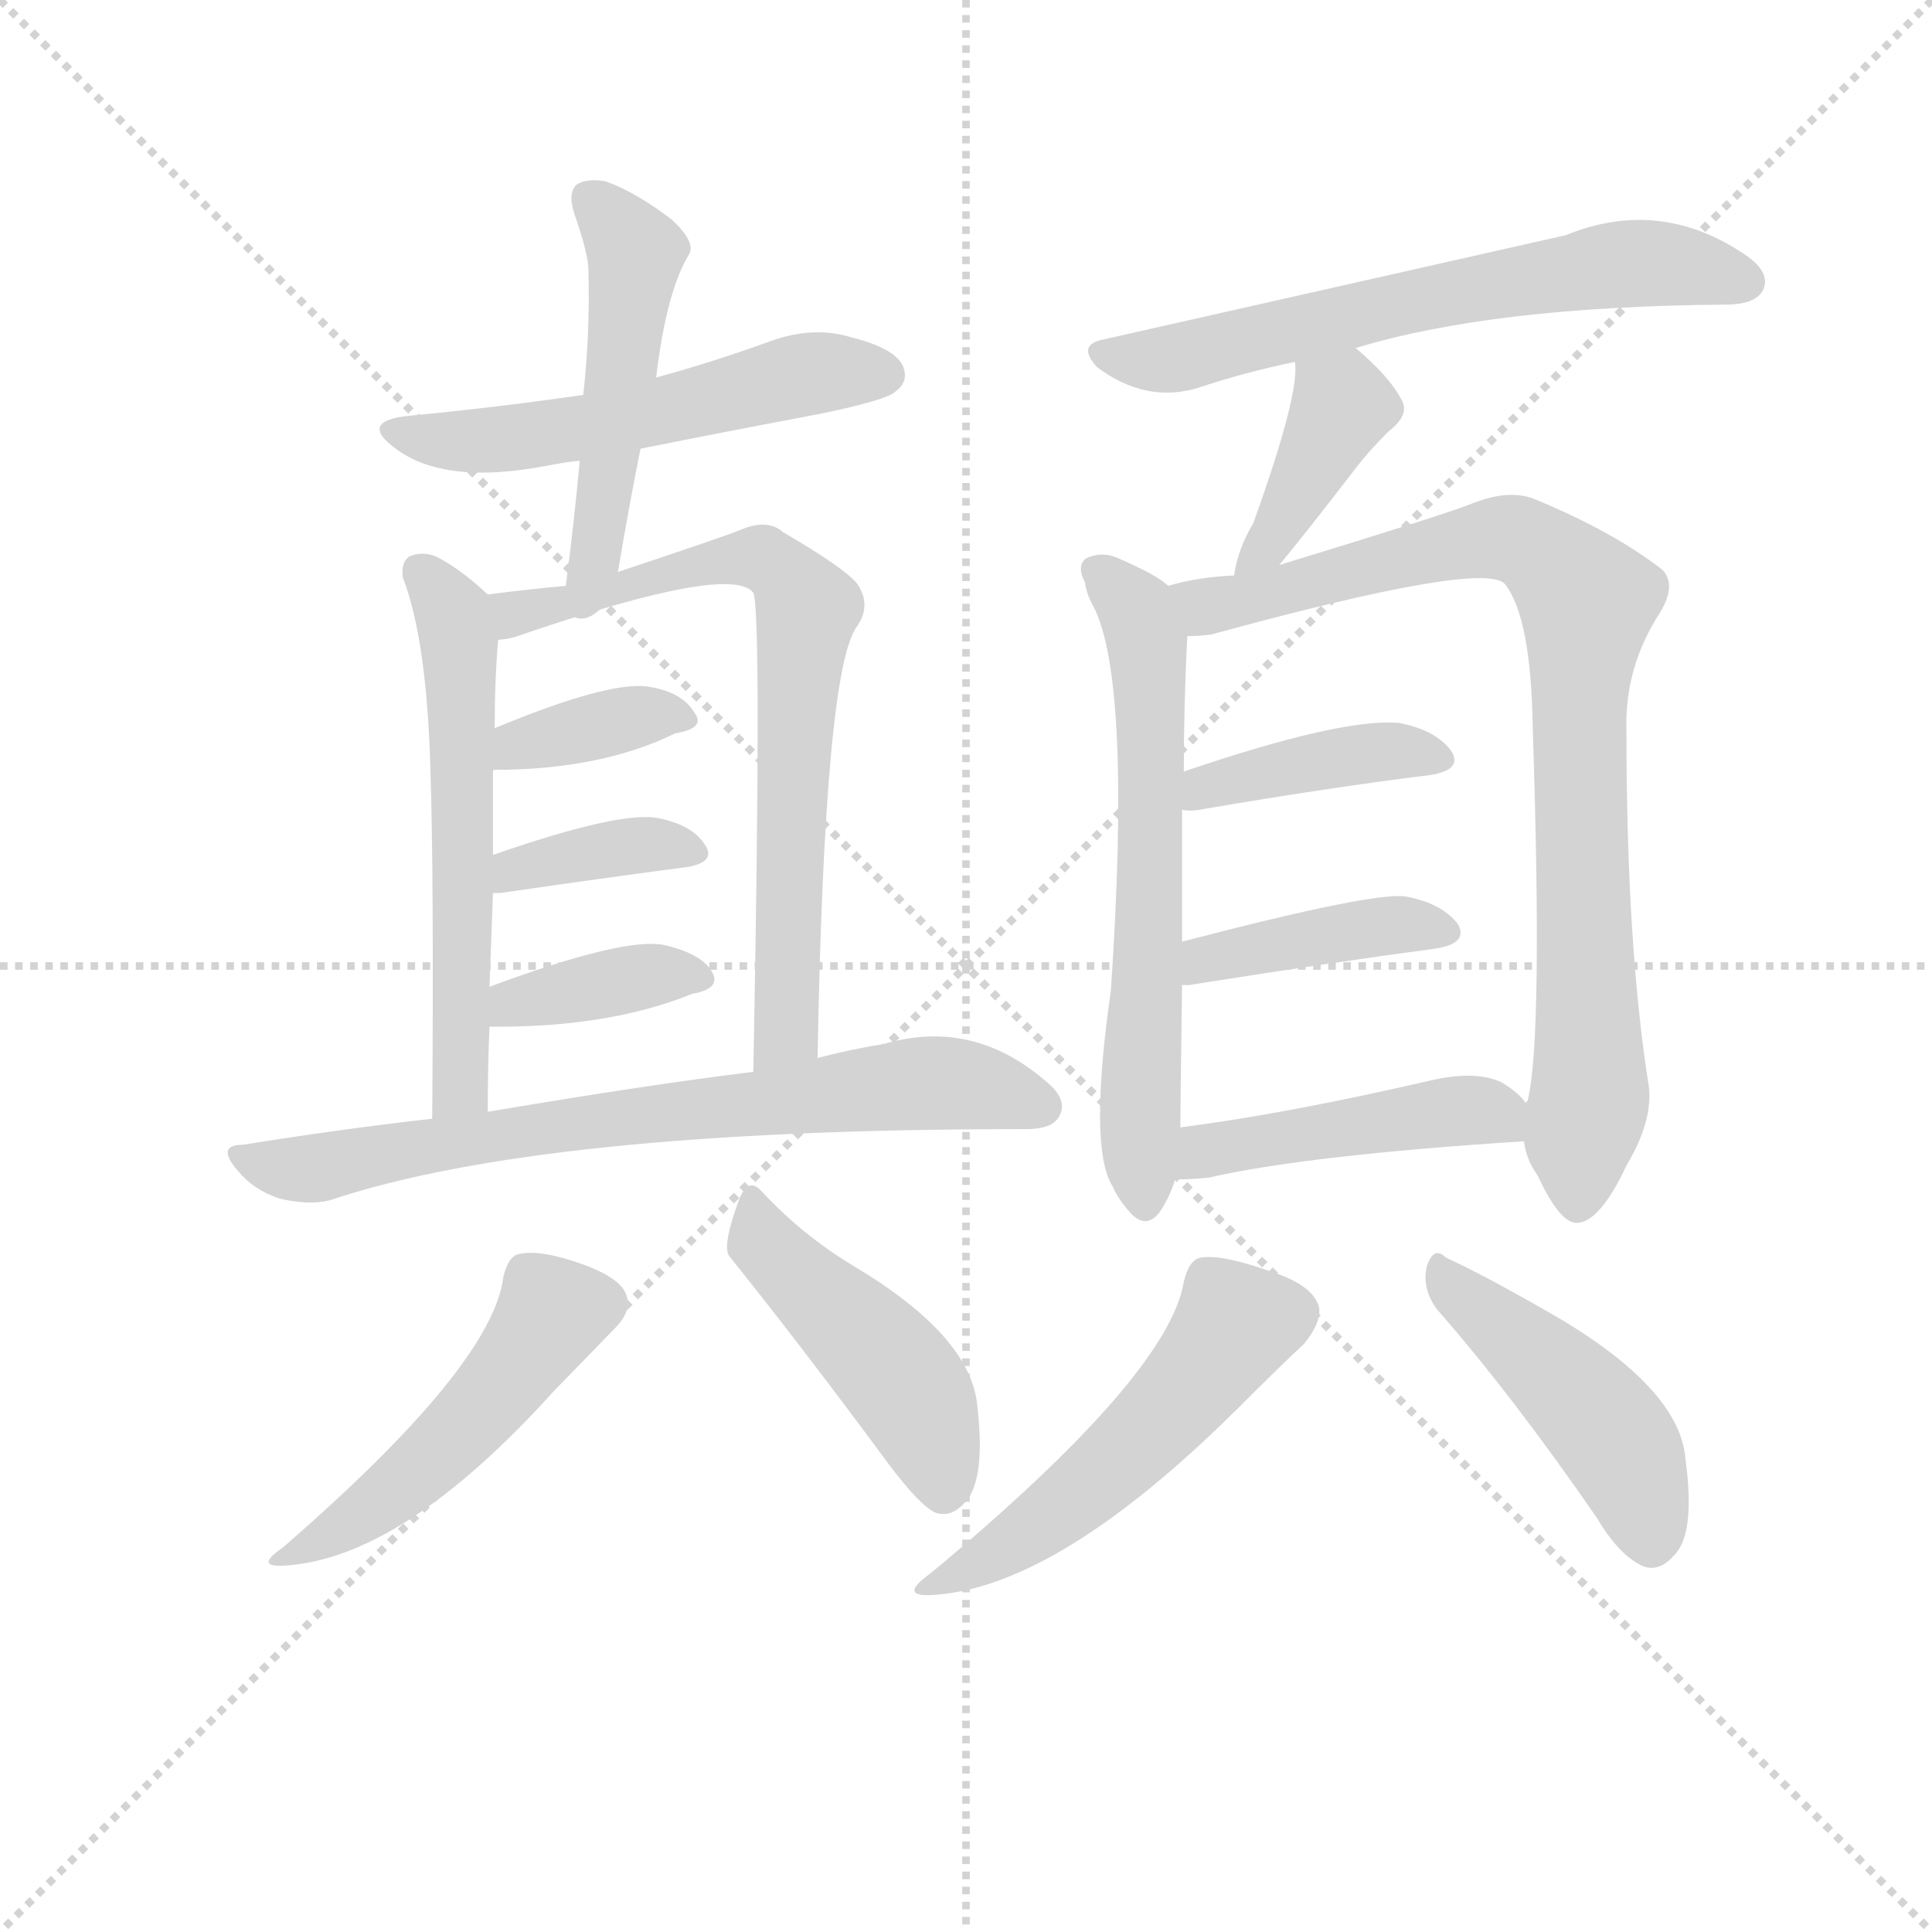 <svg version="1.1" viewBox="0 0 1024 1024" xmlns="http://www.w3.org/2000/svg">
  <g stroke="lightgray" stroke-dasharray="1,1" stroke-width="1" transform="scale(4, 4)">
    <line x1="0" y1="0" x2="256" y2="256"></line>
    <line x1="256" y1="0" x2="0" y2="256"></line>
    <line x1="128" y1="0" x2="128" y2="256"></line>
    <line x1="0" y1="128" x2="256" y2="128"></line>
  </g>
<g transform="scale(0.92, -0.92) translate(60, -900)">
   <style type="text/css">
    @keyframes keyframes0 {
      from {
       stroke: blue;
       stroke-dashoffset: 539;
       stroke-width: 128;
       }
       64% {
       animation-timing-function: step-end;
       stroke: blue;
       stroke-dashoffset: 0;
       stroke-width: 128;
       }
       to {
       stroke: black;
       stroke-width: 1024;
       }
       }
       #make-me-a-hanzi-animation-0 {
         animation: keyframes0 0.689s both;
         animation-delay: 0s;
         animation-timing-function: linear;
       }
    @keyframes keyframes1 {
      from {
       stroke: blue;
       stroke-dashoffset: 488;
       stroke-width: 128;
       }
       61% {
       animation-timing-function: step-end;
       stroke: blue;
       stroke-dashoffset: 0;
       stroke-width: 128;
       }
       to {
       stroke: black;
       stroke-width: 1024;
       }
       }
       #make-me-a-hanzi-animation-1 {
         animation: keyframes1 0.647s both;
         animation-delay: 0.689s;
         animation-timing-function: linear;
       }
    @keyframes keyframes2 {
      from {
       stroke: blue;
       stroke-dashoffset: 572;
       stroke-width: 128;
       }
       65% {
       animation-timing-function: step-end;
       stroke: blue;
       stroke-dashoffset: 0;
       stroke-width: 128;
       }
       to {
       stroke: black;
       stroke-width: 1024;
       }
       }
       #make-me-a-hanzi-animation-2 {
         animation: keyframes2 0.715s both;
         animation-delay: 1.336s;
         animation-timing-function: linear;
       }
    @keyframes keyframes3 {
      from {
       stroke: blue;
       stroke-dashoffset: 716;
       stroke-width: 128;
       }
       70% {
       animation-timing-function: step-end;
       stroke: blue;
       stroke-dashoffset: 0;
       stroke-width: 128;
       }
       to {
       stroke: black;
       stroke-width: 1024;
       }
       }
       #make-me-a-hanzi-animation-3 {
         animation: keyframes3 0.833s both;
         animation-delay: 2.051s;
         animation-timing-function: linear;
       }
    @keyframes keyframes4 {
      from {
       stroke: blue;
       stroke-dashoffset: 364;
       stroke-width: 128;
       }
       54% {
       animation-timing-function: step-end;
       stroke: blue;
       stroke-dashoffset: 0;
       stroke-width: 128;
       }
       to {
       stroke: black;
       stroke-width: 1024;
       }
       }
       #make-me-a-hanzi-animation-4 {
         animation: keyframes4 0.546s both;
         animation-delay: 2.884s;
         animation-timing-function: linear;
       }
    @keyframes keyframes5 {
      from {
       stroke: blue;
       stroke-dashoffset: 374;
       stroke-width: 128;
       }
       55% {
       animation-timing-function: step-end;
       stroke: blue;
       stroke-dashoffset: 0;
       stroke-width: 128;
       }
       to {
       stroke: black;
       stroke-width: 1024;
       }
       }
       #make-me-a-hanzi-animation-5 {
         animation: keyframes5 0.554s both;
         animation-delay: 3.43s;
         animation-timing-function: linear;
       }
    @keyframes keyframes6 {
      from {
       stroke: blue;
       stroke-dashoffset: 377;
       stroke-width: 128;
       }
       55% {
       animation-timing-function: step-end;
       stroke: blue;
       stroke-dashoffset: 0;
       stroke-width: 128;
       }
       to {
       stroke: black;
       stroke-width: 1024;
       }
       }
       #make-me-a-hanzi-animation-6 {
         animation: keyframes6 0.557s both;
         animation-delay: 3.985s;
         animation-timing-function: linear;
       }
    @keyframes keyframes7 {
      from {
       stroke: blue;
       stroke-dashoffset: 712;
       stroke-width: 128;
       }
       70% {
       animation-timing-function: step-end;
       stroke: blue;
       stroke-dashoffset: 0;
       stroke-width: 128;
       }
       to {
       stroke: black;
       stroke-width: 1024;
       }
       }
       #make-me-a-hanzi-animation-7 {
         animation: keyframes7 0.829s both;
         animation-delay: 4.541s;
         animation-timing-function: linear;
       }
    @keyframes keyframes8 {
      from {
       stroke: blue;
       stroke-dashoffset: 485;
       stroke-width: 128;
       }
       61% {
       animation-timing-function: step-end;
       stroke: blue;
       stroke-dashoffset: 0;
       stroke-width: 128;
       }
       to {
       stroke: black;
       stroke-width: 1024;
       }
       }
       #make-me-a-hanzi-animation-8 {
         animation: keyframes8 0.645s both;
         animation-delay: 5.371s;
         animation-timing-function: linear;
       }
    @keyframes keyframes9 {
      from {
       stroke: blue;
       stroke-dashoffset: 454;
       stroke-width: 128;
       }
       60% {
       animation-timing-function: step-end;
       stroke: blue;
       stroke-dashoffset: 0;
       stroke-width: 128;
       }
       to {
       stroke: black;
       stroke-width: 1024;
       }
       }
       #make-me-a-hanzi-animation-9 {
         animation: keyframes9 0.619s both;
         animation-delay: 6.015s;
         animation-timing-function: linear;
       }
    @keyframes keyframes10 {
      from {
       stroke: blue;
       stroke-dashoffset: 633;
       stroke-width: 128;
       }
       67% {
       animation-timing-function: step-end;
       stroke: blue;
       stroke-dashoffset: 0;
       stroke-width: 128;
       }
       to {
       stroke: black;
       stroke-width: 1024;
       }
       }
       #make-me-a-hanzi-animation-10 {
         animation: keyframes10 0.765s both;
         animation-delay: 6.635s;
         animation-timing-function: linear;
       }
    @keyframes keyframes11 {
      from {
       stroke: blue;
       stroke-dashoffset: 394;
       stroke-width: 128;
       }
       56% {
       animation-timing-function: step-end;
       stroke: blue;
       stroke-dashoffset: 0;
       stroke-width: 128;
       }
       to {
       stroke: black;
       stroke-width: 1024;
       }
       }
       #make-me-a-hanzi-animation-11 {
         animation: keyframes11 0.571s both;
         animation-delay: 7.4s;
         animation-timing-function: linear;
       }
    @keyframes keyframes12 {
      from {
       stroke: blue;
       stroke-dashoffset: 631;
       stroke-width: 128;
       }
       67% {
       animation-timing-function: step-end;
       stroke: blue;
       stroke-dashoffset: 0;
       stroke-width: 128;
       }
       to {
       stroke: black;
       stroke-width: 1024;
       }
       }
       #make-me-a-hanzi-animation-12 {
         animation: keyframes12 0.764s both;
         animation-delay: 7.971s;
         animation-timing-function: linear;
       }
    @keyframes keyframes13 {
      from {
       stroke: blue;
       stroke-dashoffset: 857;
       stroke-width: 128;
       }
       74% {
       animation-timing-function: step-end;
       stroke: blue;
       stroke-dashoffset: 0;
       stroke-width: 128;
       }
       to {
       stroke: black;
       stroke-width: 1024;
       }
       }
       #make-me-a-hanzi-animation-13 {
         animation: keyframes13 0.947s both;
         animation-delay: 8.734s;
         animation-timing-function: linear;
       }
    @keyframes keyframes14 {
      from {
       stroke: blue;
       stroke-dashoffset: 404;
       stroke-width: 128;
       }
       57% {
       animation-timing-function: step-end;
       stroke: blue;
       stroke-dashoffset: 0;
       stroke-width: 128;
       }
       to {
       stroke: black;
       stroke-width: 1024;
       }
       }
       #make-me-a-hanzi-animation-14 {
         animation: keyframes14 0.579s both;
         animation-delay: 9.682s;
         animation-timing-function: linear;
       }
    @keyframes keyframes15 {
      from {
       stroke: blue;
       stroke-dashoffset: 412;
       stroke-width: 128;
       }
       57% {
       animation-timing-function: step-end;
       stroke: blue;
       stroke-dashoffset: 0;
       stroke-width: 128;
       }
       to {
       stroke: black;
       stroke-width: 1024;
       }
       }
       #make-me-a-hanzi-animation-15 {
         animation: keyframes15 0.585s both;
         animation-delay: 10.26s;
         animation-timing-function: linear;
       }
    @keyframes keyframes16 {
      from {
       stroke: blue;
       stroke-dashoffset: 452;
       stroke-width: 128;
       }
       60% {
       animation-timing-function: step-end;
       stroke: blue;
       stroke-dashoffset: 0;
       stroke-width: 128;
       }
       to {
       stroke: black;
       stroke-width: 1024;
       }
       }
       #make-me-a-hanzi-animation-16 {
         animation: keyframes16 0.618s both;
         animation-delay: 10.846s;
         animation-timing-function: linear;
       }
    @keyframes keyframes17 {
      from {
       stroke: blue;
       stroke-dashoffset: 514;
       stroke-width: 128;
       }
       63% {
       animation-timing-function: step-end;
       stroke: blue;
       stroke-dashoffset: 0;
       stroke-width: 128;
       }
       to {
       stroke: black;
       stroke-width: 1024;
       }
       }
       #make-me-a-hanzi-animation-17 {
         animation: keyframes17 0.668s both;
         animation-delay: 11.464s;
         animation-timing-function: linear;
       }
    @keyframes keyframes18 {
      from {
       stroke: blue;
       stroke-dashoffset: 454;
       stroke-width: 128;
       }
       60% {
       animation-timing-function: step-end;
       stroke: blue;
       stroke-dashoffset: 0;
       stroke-width: 128;
       }
       to {
       stroke: black;
       stroke-width: 1024;
       }
       }
       #make-me-a-hanzi-animation-18 {
         animation: keyframes18 0.619s both;
         animation-delay: 12.132s;
         animation-timing-function: linear;
       }
</style>
<path d="M 309.0 641.5 Q 359.0 651.5 412.0 661.5 Q 451.0 669.5 456.0 674.5 Q 464.0 680.5 460.0 689.5 Q 455.0 699.5 431.0 705.5 Q 409.0 712.5 384.0 703.5 Q 351.0 691.5 318.0 682.5 L 276.0 672.5 Q 228.0 665.5 176.0 660.5 Q 146.0 657.5 168.0 641.5 Q 196.0 620.5 254.0 631.5 Q 270.0 634.5 274.0 634.5 L 309.0 641.5 Z" fill="lightgray"></path> 
<path d="M 296.0 570.5 Q 302.0 606.5 309.0 641.5 L 318.0 682.5 Q 324.0 732.5 337.0 753.5 Q 341.0 760.5 327.0 773.5 Q 306.0 789.5 289.0 795.5 Q 278.0 797.5 272.0 793.5 Q 267.0 788.5 271.0 776.5 Q 279.0 753.5 279.0 744.5 Q 280.0 707.5 276.0 672.5 L 274.0 634.5 Q 271.0 601.5 266.0 562.5 C 262.0 532.5 291.0 540.5 296.0 570.5 Z" fill="lightgray"></path> 
<path d="M 221.0 557.5 Q 205.0 572.5 191.0 579.5 Q 183.0 582.5 176.0 579.5 Q 171.0 576.5 172.0 567.5 Q 186.0 531.5 188.0 455.5 Q 190.0 393.5 189.0 255.5 C 189.0 225.5 221.0 229.5 221.0 259.5 Q 221.0 285.5 222.0 308.5 L 222.0 331.5 Q 223.0 359.5 224.0 385.5 L 224.0 407.5 Q 224.0 433.5 224.0 455.5 L 225.0 480.5 Q 225.0 508.5 227.0 531.5 C 228.0 550.5 228.0 550.5 221.0 557.5 Z" fill="lightgray"></path> 
<path d="M 411.0 290.5 Q 415.0 515.5 434.0 539.5 Q 442.0 551.5 434.0 563.5 Q 427.0 572.5 391.0 593.5 Q 382.0 601.5 366.0 594.5 Q 359.0 591.5 296.0 570.5 L 266.0 562.5 Q 244.0 560.5 221.0 557.5 C 191.0 553.5 198.0 525.5 227.0 531.5 Q 233.0 531.5 241.0 534.5 Q 361.0 575.5 374.0 558.5 Q 379.0 547.5 374.0 282.5 C 373.0 252.5 410.0 260.5 411.0 290.5 Z" fill="lightgray"></path> 
<path d="M 224.0 455.5 Q 224.0 456.5 225.0 456.5 Q 286.0 456.5 329.0 477.5 Q 347.0 480.5 340.0 489.5 Q 333.0 501.5 313.0 504.5 Q 290.0 507.5 225.0 480.5 C 197.0 469.5 195.0 447.5 224.0 455.5 Z" fill="lightgray"></path> 
<path d="M 224.0 385.5 L 228.0 385.5 Q 290.0 394.5 336.0 400.5 Q 353.0 403.5 346.0 413.5 Q 339.0 424.5 320.0 428.5 Q 299.0 433.5 224.0 407.5 C 196.0 397.5 194.0 385.5 224.0 385.5 Z" fill="lightgray"></path> 
<path d="M 222.0 308.5 Q 223.0 308.5 227.0 308.5 Q 292.0 308.5 339.0 327.5 Q 356.0 330.5 350.0 340.5 Q 344.0 350.5 323.0 355.5 Q 300.0 360.5 222.0 331.5 C 194.0 321.5 192.0 308.5 222.0 308.5 Z" fill="lightgray"></path> 
<path d="M 189.0 255.5 Q 136.0 249.5 80.0 240.5 Q 64.0 240.5 77.0 225.5 Q 86.0 214.5 101.0 209.5 Q 118.0 205.5 130.0 208.5 Q 252.0 249.5 529.0 249.5 L 531.0 249.5 Q 546.0 249.5 550.0 256.5 Q 556.0 266.5 542.0 277.5 Q 500.0 313.5 449.0 298.5 Q 430.0 295.5 411.0 290.5 L 374.0 282.5 Q 316.0 275.5 221.0 259.5 L 189.0 255.5 Z" fill="lightgray"></path> 
<path d="M 230.0 164.5 Q 224.0 113.5 103.0 8.5 Q 84.0 -4.5 109.0 -1.5 Q 175.0 5.5 259.0 98.5 L 294.0 134.5 Q 304.0 144.5 301.0 153.5 Q 298.0 163.5 276.0 171.5 Q 251.0 180.5 239.0 177.5 Q 233.0 176.5 230.0 164.5 Z" fill="lightgray"></path> 
<path d="M 360.0 176.5 Q 401.0 125.5 452.0 56.5 Q 470.0 32.5 479.0 28.5 Q 488.0 25.5 496.0 34.5 Q 508.0 47.5 503.0 90.5 Q 499.0 130.5 432.0 170.5 Q 402.0 188.5 378.0 214.5 Q 371.0 221.5 366.0 209.5 Q 356.0 182.5 360.0 176.5 Z" fill="lightgray"></path> 
<path d="M 721.0 699.5 Q 800.0 723.5 934.0 724.5 Q 952.0 724.5 956.0 733.5 Q 960.0 743.5 945.0 753.5 Q 896.0 786.5 842.0 764.5 L 576.0 704.5 Q 560.0 701.5 572.0 688.5 Q 600.0 667.5 630.0 676.5 Q 657.0 685.5 686.0 691.5 L 721.0 699.5 Z" fill="lightgray"></path> 
<path d="M 677.0 574.5 Q 692.0 592.5 722.0 631.5 Q 729.0 640.5 740.0 651.5 Q 753.0 661.5 747.0 670.5 Q 740.0 683.5 721.0 699.5 C 698.0 719.5 684.0 721.5 686.0 691.5 Q 689.0 673.5 662.0 598.5 Q 653.0 583.5 651.0 568.5 C 646.0 538.5 658.0 551.5 677.0 574.5 Z" fill="lightgray"></path> 
<path d="M 613.0 562.5 Q 607.0 568.5 584.0 578.5 Q 575.0 582.5 566.0 578.5 Q 560.0 574.5 565.0 564.5 Q 566.0 557.5 570.0 550.5 Q 592.0 507.5 580.0 329.5 Q 567.0 238.5 581.0 216.5 Q 584.0 209.5 591.0 201.5 Q 600.0 191.5 608.0 201.5 Q 614.0 210.5 617.0 220.5 L 620.0 250.5 Q 620.0 260.5 621.0 332.5 L 621.0 357.5 L 621.0 433.5 L 622.0 455.5 Q 622.0 494.5 624.0 533.5 C 625.0 554.5 625.0 554.5 613.0 562.5 Z" fill="lightgray"></path> 
<path d="M 818.0 242.5 Q 819.0 232.5 826.0 222.5 Q 839.0 194.5 849.0 195.5 Q 862.0 196.5 877.0 228.5 Q 892.0 253.5 890.0 273.5 Q 877.0 354.5 877.0 479.5 Q 876.0 515.5 896.0 546.5 Q 906.0 562.5 898.0 571.5 Q 870.0 593.5 824.0 612.5 Q 809.0 618.5 787.0 609.5 Q 772.0 603.5 677.0 574.5 L 651.0 568.5 Q 630.0 567.5 613.0 562.5 C 584.0 556.5 594.0 529.5 624.0 533.5 Q 631.0 533.5 638.0 534.5 Q 795.0 577.5 807.0 563.5 Q 822.0 544.5 823.0 481.5 Q 829.0 300.5 820.0 265.5 Q 819.0 265.5 819.0 264.5 L 818.0 242.5 Z" fill="lightgray"></path> 
<path d="M 621.0 433.5 Q 625.0 432.5 631.0 433.5 Q 707.0 446.5 764.0 453.5 Q 783.0 456.5 776.0 467.5 Q 767.0 479.5 746.0 483.5 Q 713.0 486.5 622.0 455.5 C 594.0 445.5 591.0 436.5 621.0 433.5 Z" fill="lightgray"></path> 
<path d="M 621.0 332.5 L 625.0 332.5 Q 707.0 345.5 767.0 353.5 Q 786.0 356.5 780.0 367.5 Q 771.0 379.5 750.0 383.5 Q 732.0 386.5 621.0 357.5 C 592.0 349.5 591.0 331.5 621.0 332.5 Z" fill="lightgray"></path> 
<path d="M 617.0 220.5 Q 626.0 220.5 636.0 221.5 Q 693.0 234.5 818.0 242.5 C 837.0 243.5 837.0 243.5 819.0 264.5 Q 815.0 270.5 805.0 276.5 Q 790.0 283.5 764.0 277.5 Q 682.0 258.5 620.0 250.5 C 590.0 246.5 587.0 219.5 617.0 220.5 Z" fill="lightgray"></path> 
<path d="M 622.0 161.5 Q 613.0 107.5 476.0 -6.5 Q 455.0 -21.5 482.0 -18.5 Q 552.0 -11.5 652.0 87.5 Q 679.0 114.5 691.0 125.5 Q 701.0 137.5 700.0 146.5 Q 697.0 159.5 672.0 167.5 Q 644.0 177.5 632.0 175.5 Q 625.0 174.5 622.0 161.5 Z" fill="lightgray"></path> 
<path d="M 768.0 145.5 Q 811.0 96.5 860.0 25.5 Q 873.0 3.5 887.0 -2.5 Q 896.0 -5.5 904.0 3.5 Q 917.0 15.5 911.0 59.5 Q 908.0 98.5 840.0 139.5 Q 797.0 164.5 773.0 175.5 Q 766.0 182.5 762.0 170.5 Q 759.0 157.5 768.0 145.5 Z" fill="lightgray"></path> 
      <clipPath id="make-me-a-hanzi-clip-0">
      <path d="M 309.0 641.5 Q 359.0 651.5 412.0 661.5 Q 451.0 669.5 456.0 674.5 Q 464.0 680.5 460.0 689.5 Q 455.0 699.5 431.0 705.5 Q 409.0 712.5 384.0 703.5 Q 351.0 691.5 318.0 682.5 L 276.0 672.5 Q 228.0 665.5 176.0 660.5 Q 146.0 657.5 168.0 641.5 Q 196.0 620.5 254.0 631.5 Q 270.0 634.5 274.0 634.5 L 309.0 641.5 Z" fill="lightgray"></path>
      </clipPath>
      <path clip-path="url(#make-me-a-hanzi-clip-0)" d="M 169.0 652.5 L 226.0 646.5 L 409.0 685.5 L 448.0 684.5 " fill="none" id="make-me-a-hanzi-animation-0" stroke-dasharray="411 822" stroke-linecap="round"></path>

      <clipPath id="make-me-a-hanzi-clip-1">
      <path d="M 296.0 570.5 Q 302.0 606.5 309.0 641.5 L 318.0 682.5 Q 324.0 732.5 337.0 753.5 Q 341.0 760.5 327.0 773.5 Q 306.0 789.5 289.0 795.5 Q 278.0 797.5 272.0 793.5 Q 267.0 788.5 271.0 776.5 Q 279.0 753.5 279.0 744.5 Q 280.0 707.5 276.0 672.5 L 274.0 634.5 Q 271.0 601.5 266.0 562.5 C 262.0 532.5 291.0 540.5 296.0 570.5 Z" fill="lightgray"></path>
      </clipPath>
      <path clip-path="url(#make-me-a-hanzi-clip-1)" d="M 278.0 786.5 L 297.0 768.5 L 306.0 746.5 L 286.0 594.5 L 272.0 569.5 " fill="none" id="make-me-a-hanzi-animation-1" stroke-dasharray="360 720" stroke-linecap="round"></path>

      <clipPath id="make-me-a-hanzi-clip-2">
      <path d="M 221.0 557.5 Q 205.0 572.5 191.0 579.5 Q 183.0 582.5 176.0 579.5 Q 171.0 576.5 172.0 567.5 Q 186.0 531.5 188.0 455.5 Q 190.0 393.5 189.0 255.5 C 189.0 225.5 221.0 229.5 221.0 259.5 Q 221.0 285.5 222.0 308.5 L 222.0 331.5 Q 223.0 359.5 224.0 385.5 L 224.0 407.5 Q 224.0 433.5 224.0 455.5 L 225.0 480.5 Q 225.0 508.5 227.0 531.5 C 228.0 550.5 228.0 550.5 221.0 557.5 Z" fill="lightgray"></path>
      </clipPath>
      <path clip-path="url(#make-me-a-hanzi-clip-2)" d="M 184.0 570.5 L 201.0 545.5 L 207.0 474.5 L 206.0 278.5 L 193.0 265.5 " fill="none" id="make-me-a-hanzi-animation-2" stroke-dasharray="444 888" stroke-linecap="round"></path>

      <clipPath id="make-me-a-hanzi-clip-3">
      <path d="M 411.0 290.5 Q 415.0 515.5 434.0 539.5 Q 442.0 551.5 434.0 563.5 Q 427.0 572.5 391.0 593.5 Q 382.0 601.5 366.0 594.5 Q 359.0 591.5 296.0 570.5 L 266.0 562.5 Q 244.0 560.5 221.0 557.5 C 191.0 553.5 198.0 525.5 227.0 531.5 Q 233.0 531.5 241.0 534.5 Q 361.0 575.5 374.0 558.5 Q 379.0 547.5 374.0 282.5 C 373.0 252.5 410.0 260.5 411.0 290.5 Z" fill="lightgray"></path>
      </clipPath>
      <path clip-path="url(#make-me-a-hanzi-clip-3)" d="M 229.0 552.5 L 251.0 545.5 L 260.0 552.5 L 297.0 558.5 L 309.0 568.5 L 370.0 578.5 L 389.0 572.5 L 400.0 558.5 L 405.0 549.5 L 394.0 398.5 L 394.0 307.5 L 377.0 296.5 " fill="none" id="make-me-a-hanzi-animation-3" stroke-dasharray="588 1176" stroke-linecap="round"></path>

      <clipPath id="make-me-a-hanzi-clip-4">
      <path d="M 224.0 455.5 Q 224.0 456.5 225.0 456.5 Q 286.0 456.5 329.0 477.5 Q 347.0 480.5 340.0 489.5 Q 333.0 501.5 313.0 504.5 Q 290.0 507.5 225.0 480.5 C 197.0 469.5 195.0 447.5 224.0 455.5 Z" fill="lightgray"></path>
      </clipPath>
      <path clip-path="url(#make-me-a-hanzi-clip-4)" d="M 233.0 462.5 L 240.0 473.5 L 308.0 487.5 L 333.0 484.5 " fill="none" id="make-me-a-hanzi-animation-4" stroke-dasharray="236 472" stroke-linecap="round"></path>

      <clipPath id="make-me-a-hanzi-clip-5">
      <path d="M 224.0 385.5 L 228.0 385.5 Q 290.0 394.5 336.0 400.5 Q 353.0 403.5 346.0 413.5 Q 339.0 424.5 320.0 428.5 Q 299.0 433.5 224.0 407.5 C 196.0 397.5 194.0 385.5 224.0 385.5 Z" fill="lightgray"></path>
      </clipPath>
      <path clip-path="url(#make-me-a-hanzi-clip-5)" d="M 226.0 391.5 L 238.0 400.5 L 274.0 408.5 L 309.0 413.5 L 339.0 408.5 " fill="none" id="make-me-a-hanzi-animation-5" stroke-dasharray="246 492" stroke-linecap="round"></path>

      <clipPath id="make-me-a-hanzi-clip-6">
      <path d="M 222.0 308.5 Q 223.0 308.5 227.0 308.5 Q 292.0 308.5 339.0 327.5 Q 356.0 330.5 350.0 340.5 Q 344.0 350.5 323.0 355.5 Q 300.0 360.5 222.0 331.5 C 194.0 321.5 192.0 308.5 222.0 308.5 Z" fill="lightgray"></path>
      </clipPath>
      <path clip-path="url(#make-me-a-hanzi-clip-6)" d="M 225.0 314.5 L 257.0 327.5 L 317.0 338.5 L 342.0 336.5 " fill="none" id="make-me-a-hanzi-animation-6" stroke-dasharray="249 498" stroke-linecap="round"></path>

      <clipPath id="make-me-a-hanzi-clip-7">
      <path d="M 189.0 255.5 Q 136.0 249.5 80.0 240.5 Q 64.0 240.5 77.0 225.5 Q 86.0 214.5 101.0 209.5 Q 118.0 205.5 130.0 208.5 Q 252.0 249.5 529.0 249.5 L 531.0 249.5 Q 546.0 249.5 550.0 256.5 Q 556.0 266.5 542.0 277.5 Q 500.0 313.5 449.0 298.5 Q 430.0 295.5 411.0 290.5 L 374.0 282.5 Q 316.0 275.5 221.0 259.5 L 189.0 255.5 Z" fill="lightgray"></path>
      </clipPath>
      <path clip-path="url(#make-me-a-hanzi-clip-7)" d="M 90.0 230.5 L 111.0 225.5 L 232.0 248.5 L 463.0 275.5 L 510.0 272.5 L 540.0 262.5 " fill="none" id="make-me-a-hanzi-animation-7" stroke-dasharray="584 1168" stroke-linecap="round"></path>

      <clipPath id="make-me-a-hanzi-clip-8">
      <path d="M 230.0 164.5 Q 224.0 113.5 103.0 8.5 Q 84.0 -4.5 109.0 -1.5 Q 175.0 5.5 259.0 98.5 L 294.0 134.5 Q 304.0 144.5 301.0 153.5 Q 298.0 163.5 276.0 171.5 Q 251.0 180.5 239.0 177.5 Q 233.0 176.5 230.0 164.5 Z" fill="lightgray"></path>
      </clipPath>
      <path clip-path="url(#make-me-a-hanzi-clip-8)" d="M 286.0 149.5 L 257.0 141.5 L 198.0 67.5 L 153.0 30.5 L 113.0 7.5 " fill="none" id="make-me-a-hanzi-animation-8" stroke-dasharray="357 714" stroke-linecap="round"></path>

      <clipPath id="make-me-a-hanzi-clip-9">
      <path d="M 360.0 176.5 Q 401.0 125.5 452.0 56.5 Q 470.0 32.5 479.0 28.5 Q 488.0 25.5 496.0 34.5 Q 508.0 47.5 503.0 90.5 Q 499.0 130.5 432.0 170.5 Q 402.0 188.5 378.0 214.5 Q 371.0 221.5 366.0 209.5 Q 356.0 182.5 360.0 176.5 Z" fill="lightgray"></path>
      </clipPath>
      <path clip-path="url(#make-me-a-hanzi-clip-9)" d="M 376.0 202.5 L 380.0 183.5 L 467.0 94.5 L 483.0 42.5 " fill="none" id="make-me-a-hanzi-animation-9" stroke-dasharray="326 652" stroke-linecap="round"></path>

      <clipPath id="make-me-a-hanzi-clip-10">
      <path d="M 721.0 699.5 Q 800.0 723.5 934.0 724.5 Q 952.0 724.5 956.0 733.5 Q 960.0 743.5 945.0 753.5 Q 896.0 786.5 842.0 764.5 L 576.0 704.5 Q 560.0 701.5 572.0 688.5 Q 600.0 667.5 630.0 676.5 Q 657.0 685.5 686.0 691.5 L 721.0 699.5 Z" fill="lightgray"></path>
      </clipPath>
      <path clip-path="url(#make-me-a-hanzi-clip-10)" d="M 575.0 696.5 L 609.0 692.5 L 779.0 732.5 L 881.0 748.5 L 945.0 737.5 " fill="none" id="make-me-a-hanzi-animation-10" stroke-dasharray="505 1010" stroke-linecap="round"></path>

      <clipPath id="make-me-a-hanzi-clip-11">
      <path d="M 677.0 574.5 Q 692.0 592.5 722.0 631.5 Q 729.0 640.5 740.0 651.5 Q 753.0 661.5 747.0 670.5 Q 740.0 683.5 721.0 699.5 C 698.0 719.5 684.0 721.5 686.0 691.5 Q 689.0 673.5 662.0 598.5 Q 653.0 583.5 651.0 568.5 C 646.0 538.5 658.0 551.5 677.0 574.5 Z" fill="lightgray"></path>
      </clipPath>
      <path clip-path="url(#make-me-a-hanzi-clip-11)" d="M 693.0 688.5 L 713.0 665.5 L 677.0 595.5 L 656.0 575.5 " fill="none" id="make-me-a-hanzi-animation-11" stroke-dasharray="266 532" stroke-linecap="round"></path>

      <clipPath id="make-me-a-hanzi-clip-12">
      <path d="M 613.0 562.5 Q 607.0 568.5 584.0 578.5 Q 575.0 582.5 566.0 578.5 Q 560.0 574.5 565.0 564.5 Q 566.0 557.5 570.0 550.5 Q 592.0 507.5 580.0 329.5 Q 567.0 238.5 581.0 216.5 Q 584.0 209.5 591.0 201.5 Q 600.0 191.5 608.0 201.5 Q 614.0 210.5 617.0 220.5 L 620.0 250.5 Q 620.0 260.5 621.0 332.5 L 621.0 357.5 L 621.0 433.5 L 622.0 455.5 Q 622.0 494.5 624.0 533.5 C 625.0 554.5 625.0 554.5 613.0 562.5 Z" fill="lightgray"></path>
      </clipPath>
      <path clip-path="url(#make-me-a-hanzi-clip-12)" d="M 572.0 571.5 L 596.0 546.5 L 601.0 524.5 L 600.0 206.5 " fill="none" id="make-me-a-hanzi-animation-12" stroke-dasharray="503 1006" stroke-linecap="round"></path>

      <clipPath id="make-me-a-hanzi-clip-13">
      <path d="M 818.0 242.5 Q 819.0 232.5 826.0 222.5 Q 839.0 194.5 849.0 195.5 Q 862.0 196.5 877.0 228.5 Q 892.0 253.5 890.0 273.5 Q 877.0 354.5 877.0 479.5 Q 876.0 515.5 896.0 546.5 Q 906.0 562.5 898.0 571.5 Q 870.0 593.5 824.0 612.5 Q 809.0 618.5 787.0 609.5 Q 772.0 603.5 677.0 574.5 L 651.0 568.5 Q 630.0 567.5 613.0 562.5 C 584.0 556.5 594.0 529.5 624.0 533.5 Q 631.0 533.5 638.0 534.5 Q 795.0 577.5 807.0 563.5 Q 822.0 544.5 823.0 481.5 Q 829.0 300.5 820.0 265.5 Q 819.0 265.5 819.0 264.5 L 818.0 242.5 Z" fill="lightgray"></path>
      </clipPath>
      <path clip-path="url(#make-me-a-hanzi-clip-13)" d="M 621.0 557.5 L 649.0 549.5 L 714.0 571.5 L 809.0 590.5 L 835.0 575.5 L 854.0 553.5 L 849.0 445.5 L 856.0 267.5 L 849.0 206.5 " fill="none" id="make-me-a-hanzi-animation-13" stroke-dasharray="729 1458" stroke-linecap="round"></path>

      <clipPath id="make-me-a-hanzi-clip-14">
      <path d="M 621.0 433.5 Q 625.0 432.5 631.0 433.5 Q 707.0 446.5 764.0 453.5 Q 783.0 456.5 776.0 467.5 Q 767.0 479.5 746.0 483.5 Q 713.0 486.5 622.0 455.5 C 594.0 445.5 591.0 436.5 621.0 433.5 Z" fill="lightgray"></path>
      </clipPath>
      <path clip-path="url(#make-me-a-hanzi-clip-14)" d="M 626.0 438.5 L 637.0 448.5 L 694.0 461.5 L 741.0 467.5 L 768.0 462.5 " fill="none" id="make-me-a-hanzi-animation-14" stroke-dasharray="276 552" stroke-linecap="round"></path>

      <clipPath id="make-me-a-hanzi-clip-15">
      <path d="M 621.0 332.5 L 625.0 332.5 Q 707.0 345.5 767.0 353.5 Q 786.0 356.5 780.0 367.5 Q 771.0 379.5 750.0 383.5 Q 732.0 386.5 621.0 357.5 C 592.0 349.5 591.0 331.5 621.0 332.5 Z" fill="lightgray"></path>
      </clipPath>
      <path clip-path="url(#make-me-a-hanzi-clip-15)" d="M 623.0 338.5 L 633.0 341.5 L 636.0 349.5 L 658.0 354.5 L 747.0 367.5 L 771.0 363.5 " fill="none" id="make-me-a-hanzi-animation-15" stroke-dasharray="284 568" stroke-linecap="round"></path>

      <clipPath id="make-me-a-hanzi-clip-16">
      <path d="M 617.0 220.5 Q 626.0 220.5 636.0 221.5 Q 693.0 234.5 818.0 242.5 C 837.0 243.5 837.0 243.5 819.0 264.5 Q 815.0 270.5 805.0 276.5 Q 790.0 283.5 764.0 277.5 Q 682.0 258.5 620.0 250.5 C 590.0 246.5 587.0 219.5 617.0 220.5 Z" fill="lightgray"></path>
      </clipPath>
      <path clip-path="url(#make-me-a-hanzi-clip-16)" d="M 621.0 227.5 L 655.0 241.5 L 775.0 260.5 L 799.0 259.5 L 807.0 248.5 " fill="none" id="make-me-a-hanzi-animation-16" stroke-dasharray="324 648" stroke-linecap="round"></path>

      <clipPath id="make-me-a-hanzi-clip-17">
      <path d="M 622.0 161.5 Q 613.0 107.5 476.0 -6.5 Q 455.0 -21.5 482.0 -18.5 Q 552.0 -11.5 652.0 87.5 Q 679.0 114.5 691.0 125.5 Q 701.0 137.5 700.0 146.5 Q 697.0 159.5 672.0 167.5 Q 644.0 177.5 632.0 175.5 Q 625.0 174.5 622.0 161.5 Z" fill="lightgray"></path>
      </clipPath>
      <path clip-path="url(#make-me-a-hanzi-clip-17)" d="M 686.0 144.5 L 651.0 136.5 L 612.0 85.5 L 573.0 48.5 L 527.0 12.5 L 486.0 -8.5 " fill="none" id="make-me-a-hanzi-animation-17" stroke-dasharray="386 772" stroke-linecap="round"></path>

      <clipPath id="make-me-a-hanzi-clip-18">
      <path d="M 768.0 145.5 Q 811.0 96.5 860.0 25.5 Q 873.0 3.5 887.0 -2.5 Q 896.0 -5.5 904.0 3.5 Q 917.0 15.5 911.0 59.5 Q 908.0 98.5 840.0 139.5 Q 797.0 164.5 773.0 175.5 Q 766.0 182.5 762.0 170.5 Q 759.0 157.5 768.0 145.5 Z" fill="lightgray"></path>
      </clipPath>
      <path clip-path="url(#make-me-a-hanzi-clip-18)" d="M 772.0 164.5 L 866.0 76.5 L 883.0 46.5 L 891.0 12.5 " fill="none" id="make-me-a-hanzi-animation-18" stroke-dasharray="326 652" stroke-linecap="round"></path>

</g>
</svg>
